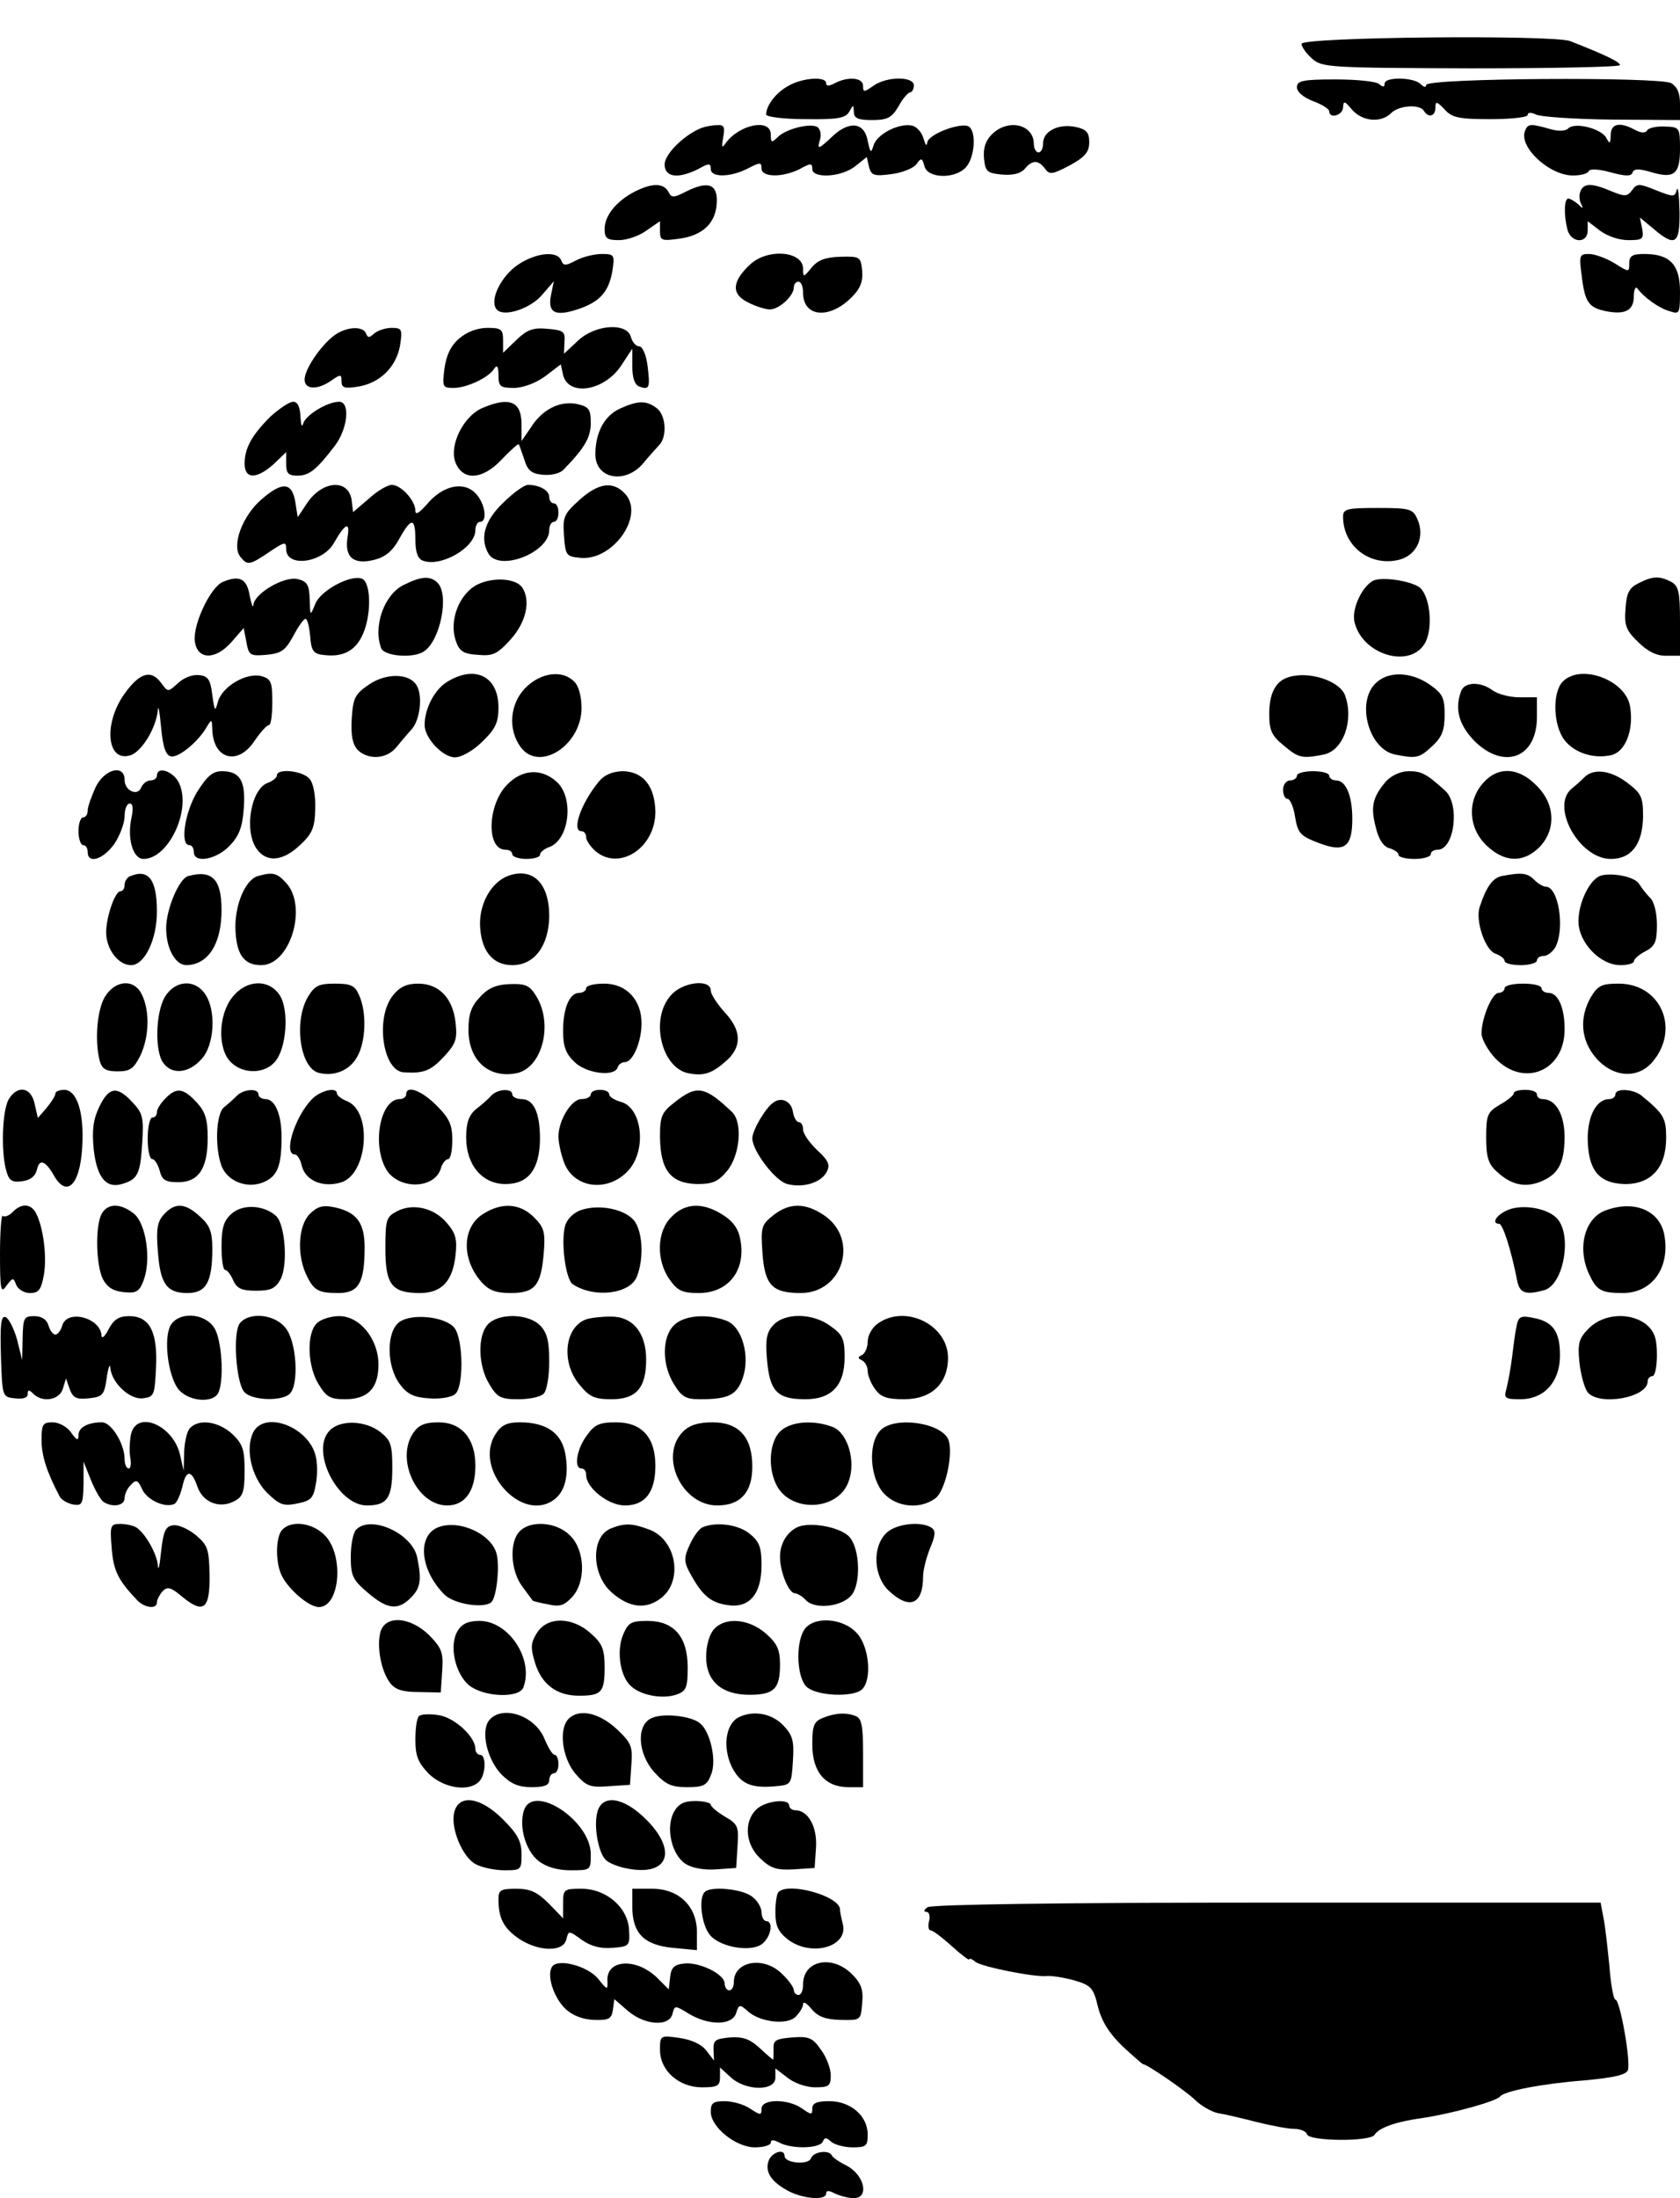 
<svg version="1.0" xmlns="http://www.w3.org/2000/svg"
 width="364pt" height="476pt" viewBox="0 0 364 476"
 preserveAspectRatio="xMidYMid meet">
<g transform="translate(0,476) scale(0.1,-0.1)"
fill="#000000" stroke="none">
<path d="M2820 4665 c0 -6 10 -21 23 -32 21 -19 36 -20 345 -21 177 0 322 3
322 7 0 7 -34 23 -108 52 -37 14 -582 9 -582 -6z"/>
<path d="M1708 4574 c-26 -14 -48 -42 -48 -62 0 -5 38 -10 85 -10 69 -1 87 2
95 16 9 16 9 16 10 0 0 -14 9 -18 39 -18 34 0 43 5 58 30 9 17 21 30 25 30 4
0 8 7 8 15 0 20 -59 20 -88 -1 -20 -14 -22 -14 -22 0 0 18 -32 21 -61 6 -13
-7 -19 -7 -19 0 0 15 -51 12 -82 -6z"/>
<path d="M2810 4571 c0 -10 14 -22 35 -30 19 -7 35 -17 35 -22 0 -17 30 -9 30
9 1 14 3 14 19 -5 22 -26 63 -30 85 -8 17 17 62 20 71 5 10 -16 25 -12 25 7 0
14 3 14 20 -4 16 -18 31 -21 100 -21 44 0 80 4 80 9 0 6 7 6 18 1 9 -5 83 -10
165 -11 l147 -1 0 35 c0 24 -6 37 -19 45 -27 14 -531 11 -531 -4 0 -6 -5 -5
-12 2 -15 15 -78 16 -78 1 0 -8 -4 -8 -12 -1 -7 6 -50 10 -95 10 -71 0 -83 -3
-83 -17z"/>
<path d="M1520 4483 c-38 -15 -80 -57 -80 -79 0 -28 29 -32 73 -10 23 13 27
13 27 0 0 -19 43 -18 80 1 27 14 30 14 30 0 0 -19 45 -20 83 -1 23 13 27 13
27 0 0 -21 63 -18 93 6 l25 20 5 -22 c5 -18 11 -20 49 -15 23 3 48 13 54 22
10 14 12 13 17 -5 7 -27 67 -28 90 -2 19 21 23 77 6 88 -17 10 -89 -17 -90
-35 -1 -9 -4 -5 -8 9 -4 14 -15 26 -25 28 -28 6 -75 -18 -83 -42 -6 -19 -7
-18 -13 9 -7 40 -39 44 -75 11 -33 -31 -35 -31 -28 -7 3 10 0 22 -6 26 -16 9
-68 -4 -86 -22 -13 -13 -15 -12 -15 6 0 35 -67 22 -97 -18 -9 -13 -10 -11 -6
12 4 22 2 27 -13 26 -11 0 -26 -3 -34 -6z"/>
<path d="M2149 4469 c-14 -14 -19 -30 -17 -52 3 -29 7 -32 39 -35 23 -2 40 2
49 12 16 20 30 20 44 1 10 -14 16 -13 54 7 33 18 42 29 42 50 0 21 -6 28 -29
33 -37 8 -71 -9 -71 -35 0 -11 -4 -20 -10 -20 -5 0 -10 8 -10 18 0 43 -56 56
-91 21z"/>
<path d="M3304 4476 c-13 -35 53 -96 104 -96 17 0 32 4 34 9 2 6 21 5 47 -2
33 -9 45 -9 48 -1 3 9 13 9 38 2 52 -16 65 -6 65 49 0 47 -1 48 -33 49 -17 1
-35 -3 -38 -8 -4 -7 -14 -6 -27 1 -33 18 -52 13 -52 -11 -1 -20 -2 -21 -10 -6
-12 20 -68 34 -82 20 -6 -6 -21 -7 -41 -1 -42 12 -47 11 -53 -5z"/>
<path d="M1375 4345 c-40 -21 -65 -52 -65 -81 0 -20 5 -24 31 -24 17 0 44 9
60 21 l29 20 0 -22 c0 -20 4 -21 41 -16 52 7 80 34 82 78 2 40 -18 48 -65 25
-29 -15 -33 -15 -40 -1 -11 19 -35 19 -73 0z"/>
<path d="M3424 4345 c-3 -8 -2 -20 2 -27 5 -10 4 -11 -7 0 -7 6 -17 12 -21 12
-9 0 -10 -35 -2 -67 8 -30 44 -31 44 -2 l0 20 26 -20 c16 -12 41 -21 62 -21
31 0 34 2 30 25 l-5 24 29 -24 c48 -41 58 -34 57 38 -1 34 -3 55 -6 46 -4 -16
-7 -16 -45 -1 -37 15 -41 15 -52 0 -10 -14 -16 -14 -45 -2 -42 18 -60 18 -67
-1z"/>
<path d="M1117 4183 c-36 -28 -57 -77 -40 -94 16 -16 73 3 98 33 l25 29 -6
-29 c-8 -39 8 -48 57 -32 49 16 68 38 76 84 5 34 4 36 -23 36 -16 0 -41 -6
-56 -14 -23 -12 -27 -12 -32 0 -9 23 -60 16 -99 -13z"/>
<path d="M1626 4188 c-40 -37 -42 -64 -7 -82 17 -9 39 -16 49 -16 20 0 52 29
52 48 0 7 5 12 10 12 6 0 10 -11 10 -24 0 -53 57 -58 105 -10 19 19 25 34 23
58 -3 30 -5 31 -47 30 -33 -1 -49 -7 -63 -24 -17 -21 -18 -21 -18 -2 0 38 -75
45 -114 10z"/>
<path d="M3427 4163 c7 -58 15 -69 53 -77 42 -8 60 2 60 33 0 14 4 22 8 16 14
-19 47 -43 70 -49 21 -7 22 -5 22 43 0 58 -22 81 -77 81 -26 0 -33 -4 -33 -20
0 -20 0 -20 -32 0 -18 11 -43 20 -55 20 -21 0 -22 -3 -16 -47z"/>
<path d="M722 4032 c-29 -23 -62 -72 -62 -94 0 -22 28 -23 58 -2 20 14 22 14
22 -2 0 -14 7 -16 37 -11 47 8 82 43 90 90 5 34 4 37 -19 37 -13 0 -30 -6 -37
-12 -11 -10 -14 -10 -18 0 -7 17 -44 15 -71 -6z"/>
<path d="M995 4027 c-18 -15 -28 -36 -32 -65 -5 -40 -4 -42 20 -42 28 0 76 22
88 42 6 9 9 4 9 -14 0 -25 4 -28 33 -28 20 0 47 10 68 25 l34 26 5 -23 c12
-47 88 -35 125 19 l25 38 0 -38 c0 -25 5 -40 15 -44 22 -8 24 -3 18 45 -3 24
-11 42 -18 42 -7 0 -15 9 -18 20 -8 32 -77 28 -115 -8 l-30 -28 1 25 c2 23 -2
26 -37 29 -31 3 -44 -2 -67 -24 l-29 -28 0 27 c0 24 -4 27 -34 27 -22 0 -45
-9 -61 -23z"/>
<path d="M586 3858 c-40 -40 -56 -68 -56 -102 0 -34 26 -34 63 -1 l27 26 0
-26 c0 -20 5 -25 24 -25 26 0 41 12 81 64 29 38 34 96 10 96 -26 0 -73 -29
-78 -47 -3 -10 -5 -3 -6 15 -1 21 -6 32 -16 32 -8 0 -30 -15 -49 -32z"/>
<path d="M1044 3876 c-40 -18 -70 -79 -58 -115 15 -43 59 -41 101 4 19 20 36
35 37 33 1 -1 6 -16 12 -33 7 -24 16 -31 40 -33 18 -2 38 3 45 11 46 47 59 70
59 101 0 30 -4 35 -29 41 -37 8 -76 -11 -101 -51 l-20 -29 0 36 c0 50 -26 61
-86 35z"/>
<path d="M1345 3876 c-35 -15 -55 -52 -55 -100 0 -53 64 -65 103 -20 12 15 28
32 35 40 18 18 15 65 -5 80 -22 17 -40 17 -78 0z"/>
<path d="M567 3679 c-42 -36 -66 -101 -46 -125 15 -19 20 -18 63 11 33 22 36
23 36 6 0 -41 80 -30 104 14 24 42 35 47 29 12 -7 -44 13 -61 59 -49 23 6 39
19 53 45 26 47 35 47 35 -2 0 -26 5 -41 16 -45 39 -15 114 28 114 66 0 10 5
18 10 18 17 0 11 40 -9 61 -26 28 -72 18 -106 -23 -17 -19 -25 -24 -25 -14 0
22 -31 56 -51 56 -9 0 -32 -13 -50 -30 l-34 -29 -3 25 c-6 48 -64 44 -97 -6
l-20 -30 -5 32 c-7 44 -28 46 -73 7z"/>
<path d="M1090 3671 c-41 -39 -51 -78 -31 -111 25 -38 131 4 131 52 0 10 5 18
10 18 6 0 10 9 10 20 0 11 -4 20 -10 20 -5 0 -10 6 -10 14 0 14 -21 26 -46 26
-8 0 -32 -17 -54 -39z"/>
<path d="M1255 3677 c-33 -30 -36 -36 -33 -77 3 -43 5 -45 35 -48 71 -7 140
91 98 138 -26 29 -58 25 -100 -13z"/>
<path d="M2910 3641 c0 -64 59 -109 122 -93 38 10 56 50 39 88 -10 22 -16 24
-86 24 -67 0 -75 -2 -75 -19z"/>
<path d="M483 3500 c-27 -11 -65 -92 -61 -128 5 -41 44 -42 79 -3 l27 31 6
-31 c5 -28 8 -30 43 -27 32 3 41 9 58 40 11 21 23 38 27 38 4 0 8 -17 10 -37
2 -31 7 -39 27 -41 41 -6 69 7 85 40 21 41 21 117 0 125 -25 9 -90 -26 -101
-55 -11 -27 -11 -26 -12 10 -1 31 -5 39 -26 44 -29 7 -94 -31 -96 -56 -1 -8
-4 1 -8 20 -6 37 -22 45 -58 30z"/>
<path d="M874 3493 c-42 -21 -66 -90 -48 -137 7 -17 69 -22 92 -7 36 23 56
123 30 149 -16 16 -36 14 -74 -5z"/>
<path d="M1034 3494 c-39 -20 -61 -77 -47 -120 8 -24 16 -30 48 -32 33 -3 42
1 72 34 33 37 43 83 25 111 -13 21 -64 24 -98 7z"/>
<path d="M2979 3504 c-25 -8 -52 -62 -44 -92 17 -69 117 -100 151 -47 19 29
14 99 -8 121 -14 14 -74 25 -99 18z"/>
<path d="M3550 3497 c-20 -10 -26 -21 -28 -55 -3 -36 1 -47 27 -72 20 -20 39
-30 60 -30 l31 0 0 75 c0 63 -3 76 -19 85 -25 13 -40 13 -71 -3z"/>
<path d="M270 3258 c-46 -64 -39 -148 11 -134 25 6 58 60 61 99 1 12 4 -5 7
-38 4 -43 10 -61 22 -63 16 -3 59 32 77 64 11 18 11 17 12 -6 2 -64 55 -79 91
-25 13 19 27 35 32 35 4 0 7 22 7 50 0 44 -3 50 -24 56 -33 8 -85 -23 -94 -56
-6 -22 -7 -21 -12 15 -4 33 -9 41 -28 43 -14 2 -33 -5 -46 -17 -22 -20 -22
-20 -36 -1 -22 31 -47 24 -80 -22z"/>
<path d="M800 3278 c-31 -21 -35 -29 -38 -75 -2 -36 2 -55 13 -67 23 -22 62
-20 83 5 9 11 25 30 35 41 18 22 23 74 9 95 -16 25 -65 26 -102 1z"/>
<path d="M968 3283 c-27 -17 -48 -58 -48 -93 0 -28 39 -70 66 -70 13 0 39 14
59 34 29 28 35 42 35 74 0 68 -51 93 -112 55z"/>
<path d="M1139 3271 c-35 -35 -39 -92 -10 -130 41 -53 131 6 131 86 0 24 -6
48 -16 57 -25 26 -72 20 -105 -13z"/>
<path d="M2790 3293 c-27 -9 -40 -36 -40 -79 0 -35 5 -47 31 -68 33 -28 40
-29 87 -20 43 9 66 75 46 129 -13 32 -81 53 -124 38z"/>
<path d="M2980 3280 c-42 -42 -14 -143 43 -154 46 -9 52 -8 81 19 20 19 26 33
26 67 0 37 -4 46 -33 66 -41 28 -90 29 -117 2z"/>
<path d="M3386 3284 c-23 -23 -21 -95 4 -127 22 -28 64 -41 102 -32 30 8 48
54 40 104 -8 58 -107 95 -146 55z"/>
<path d="M3166 3264 c-15 -39 -5 -74 29 -109 64 -63 135 -36 135 52 l0 43 -38
0 c-21 0 -47 7 -58 15 -25 19 -60 19 -68 -1z"/>
<path d="M207 3055 c-9 -20 -17 -42 -17 -50 0 -8 -4 -15 -10 -15 -5 0 -10 -13
-10 -30 0 -16 5 -30 10 -30 6 0 10 -7 10 -15 0 -27 34 -16 58 18 12 18 22 45
22 60 0 15 5 27 11 27 7 0 8 -11 4 -30 -10 -46 3 -90 26 -90 53 0 103 103 78
162 -11 27 -49 41 -49 18 0 -5 -6 -10 -14 -10 -8 0 -16 -7 -20 -15 -7 -20 -36
-8 -36 16 0 35 -44 24 -63 -16z"/>
<path d="M427 3045 c-27 -45 -37 -115 -17 -115 6 0 10 -7 10 -15 0 -25 47 -17
76 12 21 21 29 40 32 80 5 61 -7 83 -47 83 -20 0 -32 -10 -54 -45z"/>
<path d="M600 3081 c0 -5 -9 -12 -19 -16 -37 -12 -53 -103 -25 -143 21 -30 56
-28 94 8 27 25 32 38 33 78 1 29 -4 56 -12 65 -14 18 -71 24 -71 8z"/>
<path d="M1099 3061 c-43 -43 -46 -141 -4 -141 8 0 15 -4 15 -10 0 -5 14 -10
30 -10 17 0 30 4 30 9 0 5 8 12 18 16 46 14 57 109 17 143 -33 29 -74 26 -106
-7z"/>
<path d="M1297 3067 c-39 -48 -59 -107 -37 -107 6 0 10 -6 10 -13 0 -7 9 -20
20 -30 52 -44 130 7 130 85 -1 56 -27 88 -72 88 -22 -1 -39 -8 -51 -23z"/>
<path d="M2810 3080 c0 -5 -7 -10 -15 -10 -8 0 -15 -9 -15 -20 0 -11 4 -20 10
-20 5 0 13 -18 16 -39 6 -35 11 -41 50 -56 57 -22 74 -10 74 52 0 50 -14 83
-35 83 -8 0 -15 5 -15 10 0 6 -16 10 -35 10 -19 0 -35 -4 -35 -10z"/>
<path d="M3003 3068 c-29 -34 -34 -55 -22 -100 6 -26 17 -42 30 -45 10 -3 19
-9 19 -14 0 -5 16 -9 35 -9 19 0 35 5 35 10 0 6 7 10 15 10 36 0 49 98 16 128
-41 37 -51 42 -79 42 -17 0 -37 -9 -49 -22z"/>
<path d="M3213 3064 c-35 -40 -31 -98 8 -135 39 -37 79 -38 114 -4 37 38 35
94 -6 134 -39 40 -84 42 -116 5z"/>
<path d="M3433 3077 c-7 -7 -19 -18 -28 -25 -46 -39 17 -152 85 -152 45 0 69
32 70 92 0 42 -4 50 -33 72 -36 28 -74 33 -94 13z"/>
<path d="M283 2863 c-7 -2 -13 -11 -13 -19 0 -8 -4 -14 -9 -14 -12 0 -31 -56
-31 -89 0 -36 26 -71 54 -71 29 0 56 55 56 116 0 69 -18 93 -57 77z"/>
<path d="M408 2863 c-20 -5 -48 -72 -48 -113 0 -44 20 -80 44 -80 47 1 76 46
76 119 0 67 -20 88 -72 74z"/>
<path d="M559 2863 c-26 -7 -49 -58 -49 -110 1 -58 17 -83 56 -83 63 0 101
127 54 178 -20 22 -29 24 -61 15z"/>
<path d="M1100 2863 c-35 -14 -60 -57 -60 -103 1 -57 26 -90 70 -90 48 0 79
42 80 106 0 72 -36 107 -90 87z"/>
<path d="M3254 2863 c-20 -4 -34 -24 -48 -67 -10 -29 12 -94 34 -101 11 -4 20
-11 20 -16 0 -5 16 -9 35 -9 19 0 35 5 35 10 0 6 7 10 15 10 8 0 19 9 25 19
21 40 7 131 -21 131 -6 0 -17 7 -25 15 -15 15 -28 16 -70 8z"/>
<path d="M3469 2864 c-24 -7 -49 -58 -49 -99 0 -46 47 -95 91 -95 16 0 29 4
29 8 0 5 11 15 25 22 21 11 25 21 25 57 0 26 -6 51 -15 59 -8 8 -18 21 -23 29
-8 16 -57 26 -83 19z"/>
<path d="M227 2601 c-17 -29 -22 -96 -11 -138 5 -18 14 -23 39 -23 27 0 35 6
49 34 19 40 21 95 4 131 -16 36 -58 34 -81 -4z"/>
<path d="M357 2601 c-20 -35 -22 -118 -3 -143 19 -26 55 -22 82 8 29 30 33
107 8 142 -23 33 -65 29 -87 -7z"/>
<path d="M503 2600 c-30 -38 -32 -111 -3 -140 26 -26 72 -26 95 0 26 28 32
113 11 145 -24 36 -73 34 -103 -5z"/>
<path d="M667 2601 c-31 -53 -17 -153 23 -164 33 -9 67 5 83 33 20 33 22 98 5
135 -9 21 -18 25 -52 25 -35 0 -44 -4 -59 -29z"/>
<path d="M851 2604 c-38 -48 -22 -162 23 -166 44 -3 59 3 88 34 26 28 29 38
25 74 -6 53 -36 84 -81 84 -25 0 -40 -7 -55 -26z"/>
<path d="M1040 2601 c-19 -20 -25 -37 -25 -71 0 -66 44 -106 104 -94 55 11 80
104 44 165 -15 25 -23 29 -58 28 -29 -1 -47 -8 -65 -28z"/>
<path d="M1270 2620 c0 -5 -7 -10 -15 -10 -21 0 -35 -33 -35 -83 0 -33 6 -49
25 -67 26 -25 86 -32 93 -12 2 7 9 12 16 12 17 0 36 44 36 84 0 51 -33 86 -81
86 -21 0 -39 -4 -39 -10z"/>
<path d="M1453 2604 c-45 -51 -20 -156 38 -168 35 -7 53 0 85 29 32 30 30 65
-6 103 -16 18 -30 39 -30 47 0 26 -62 19 -87 -11z"/>
<path d="M3260 2620 c0 -5 -6 -10 -13 -10 -14 0 -37 -54 -37 -88 0 -12 14 -37
30 -54 62 -64 150 -27 150 63 0 47 -14 79 -35 79 -8 0 -15 5 -15 10 0 6 -18
10 -40 10 -22 0 -40 -4 -40 -10z"/>
<path d="M3447 2601 c-26 -45 -22 -95 12 -133 36 -41 89 -45 121 -8 61 71 19
170 -73 170 -36 0 -45 -4 -60 -29z"/>
<path d="M18 2378 c-13 -26 -16 -109 -5 -151 6 -23 12 -28 34 -25 18 2 29 10
33 25 5 24 18 20 36 -11 28 -51 57 -23 62 58 5 76 -11 126 -39 126 -11 0 -19
-4 -19 -8 0 -5 -9 -19 -19 -31 l-19 -22 -7 31 c-8 37 -38 41 -57 8z"/>
<path d="M215 2363 c-13 -27 -16 -50 -12 -92 7 -61 27 -85 61 -75 34 10 40 21
44 87 4 57 1 67 -21 90 -33 36 -51 34 -72 -10z"/>
<path d="M358 2381 c-10 -10 -18 -23 -18 -29 0 -7 -4 -12 -10 -12 -5 0 -10
-20 -10 -45 0 -25 4 -45 10 -45 5 0 12 -11 16 -25 5 -20 12 -25 40 -25 44 0
64 29 64 96 0 40 -5 57 -25 78 -28 30 -43 32 -67 7z"/>
<path d="M513 2387 c-7 -7 -19 -18 -28 -25 -17 -15 -20 -86 -5 -127 13 -33 55
-50 91 -35 30 13 39 34 39 98 0 49 -14 82 -35 82 -8 0 -15 5 -15 10 0 14 -32
12 -47 -3z"/>
<path d="M676 2380 c-37 -38 -63 -120 -37 -120 5 0 12 -11 15 -25 8 -31 44
-47 83 -36 59 15 71 152 16 176 -13 5 -23 13 -23 17 0 15 -35 7 -54 -12z"/>
<path d="M880 2390 c0 -5 -6 -10 -14 -10 -41 0 -60 -94 -31 -149 24 -47 105
-48 120 -2 3 12 11 21 16 21 5 0 9 18 9 41 0 33 -6 47 -34 75 -33 33 -66 45
-66 24z"/>
<path d="M1064 2387 c-6 -7 -21 -20 -33 -29 -15 -13 -21 -29 -21 -61 0 -60 35
-101 85 -101 50 0 74 32 75 97 0 58 -14 87 -40 87 -11 0 -20 5 -20 10 0 14
-33 12 -46 -3z"/>
<path d="M1280 2390 c0 -5 -9 -10 -20 -10 -22 0 -50 -46 -50 -81 0 -13 5 -37
12 -56 21 -57 96 -66 140 -17 40 45 29 136 -17 148 -14 4 -25 11 -25 16 0 6
-9 10 -20 10 -11 0 -20 -4 -20 -10z"/>
<path d="M1463 2374 c-30 -23 -33 -31 -33 -77 1 -71 23 -99 79 -101 34 0 46 4
66 28 28 33 35 105 11 128 -59 56 -76 59 -123 22z"/>
<path d="M3280 2393 c0 -5 -14 -16 -30 -25 -27 -16 -30 -22 -30 -71 0 -43 5
-58 23 -74 30 -28 59 -35 92 -23 41 16 54 39 55 96 0 51 -19 84 -48 84 -7 0
-12 5 -12 10 0 6 -11 10 -25 10 -14 0 -25 -3 -25 -7z"/>
<path d="M3500 2390 c0 -5 -6 -10 -13 -10 -28 0 -47 -36 -47 -86 1 -68 24 -96
79 -98 58 -1 91 35 91 100 0 43 -5 52 -54 92 -18 14 -56 16 -56 2z"/>
<path d="M1675 2372 c-17 -12 -45 -60 -45 -77 0 -27 50 -93 76 -99 34 -9 73 3
85 26 8 15 5 24 -20 47 -17 16 -31 36 -31 45 0 9 -4 16 -9 16 -5 0 -11 10 -13
22 -3 23 -25 34 -43 20z"/>
<path d="M27 2135 c-8 -8 -17 -11 -21 -8 -3 4 -6 -34 -6 -82 0 -79 2 -87 14
-69 14 18 15 18 21 2 4 -10 17 -18 30 -18 19 0 24 7 30 39 7 40 -1 103 -17
134 -11 21 -32 22 -51 2z"/>
<path d="M220 2131 c-14 -27 -12 -111 3 -141 9 -17 22 -26 45 -28 27 -3 34 1
43 25 17 44 6 123 -21 145 -29 23 -57 23 -70 -1z"/>
<path d="M355 2130 c-14 -15 -17 -32 -13 -79 5 -71 19 -91 64 -91 41 0 54 24
54 96 0 36 -5 50 -26 69 -32 30 -55 32 -79 5z"/>
<path d="M502 2132 c-17 -15 -22 -30 -22 -71 0 -28 3 -51 8 -51 4 0 12 -10 17
-22 8 -18 18 -23 50 -23 32 0 42 5 53 25 16 31 10 116 -9 136 -25 24 -72 28
-97 6z"/>
<path d="M671 2131 c-24 -24 -28 -84 -9 -128 17 -37 26 -43 71 -43 44 0 57 22
57 99 0 54 -18 77 -67 87 -24 5 -36 1 -52 -15z"/>
<path d="M860 2137 c-23 -12 -25 -18 -25 -81 0 -78 14 -96 75 -96 47 0 71 26
77 82 4 35 0 48 -19 70 -28 33 -74 43 -108 25z"/>
<path d="M1048 2132 c-47 -28 -49 -98 -5 -148 16 -18 31 -24 63 -24 53 0 66
16 72 85 4 47 1 57 -21 79 -30 30 -69 33 -109 8z"/>
<path d="M1257 2139 c-16 -6 -30 -21 -33 -35 -9 -37 2 -115 17 -125 47 -31
125 -21 139 17 16 40 12 100 -7 122 -22 25 -78 35 -116 21z"/>
<path d="M1455 2125 c-32 -31 -34 -94 -4 -136 17 -24 27 -29 63 -29 64 0 103
49 90 116 -4 23 -16 40 -39 54 -43 27 -81 25 -110 -5z"/>
<path d="M1675 2128 c-25 -20 -27 -25 -23 -81 5 -70 21 -87 83 -87 91 0 127
116 51 168 -41 28 -76 28 -111 0z"/>
<path d="M3263 2138 c-23 -11 -31 -28 -15 -28 8 0 26 -56 39 -122 5 -28 18
-33 58 -22 44 11 63 125 26 158 -24 22 -79 29 -108 14z"/>
<path d="M3479 2139 c-45 -16 -62 -80 -37 -136 17 -37 26 -43 74 -43 64 0 103
55 90 126 -10 53 -65 76 -127 53z"/>
<path d="M2 1823 c3 -88 3 -88 30 -91 18 -2 28 1 28 9 0 10 3 10 12 1 20 -20
56 -14 64 10 l7 23 8 -23 c7 -19 15 -23 41 -20 30 3 34 7 39 43 3 22 7 33 8
24 2 -33 42 -70 70 -67 25 3 26 6 29 66 4 78 -14 112 -58 112 -22 0 -33 -7
-44 -27 -8 -16 -15 -23 -16 -16 -1 39 -74 59 -85 23 -3 -11 -10 -20 -15 -20
-5 0 -12 9 -15 20 -4 13 -15 20 -31 20 -22 0 -24 -4 -25 -47 l-1 -48 -11 44
c-7 25 -18 46 -25 49 -10 3 -12 -16 -10 -85z"/>
<path d="M369 1889 c-14 -28 -6 -101 15 -134 20 -30 80 -36 90 -9 12 31 6 115
-10 139 -22 33 -78 35 -95 4z"/>
<path d="M520 1895 c-16 -19 -9 -127 9 -149 16 -19 82 -21 99 -4 20 20 15 112
-9 142 -23 30 -78 36 -99 11z"/>
<path d="M686 1894 c-22 -22 -20 -92 4 -131 17 -28 25 -33 58 -33 49 0 72 24
72 75 0 55 -40 105 -85 105 -18 0 -41 -7 -49 -16z"/>
<path d="M865 1897 c-28 -21 -28 -95 1 -134 16 -22 31 -29 63 -31 23 -2 49 2
57 9 19 15 18 117 -1 143 -19 25 -93 33 -120 13z"/>
<path d="M1057 1892 c-23 -25 -21 -90 3 -129 17 -29 25 -33 63 -33 24 0 48 5
55 12 7 7 12 38 12 70 0 45 -5 63 -20 78 -26 26 -90 27 -113 2z"/>
<path d="M1270 1903 c-47 -17 -55 -94 -14 -142 21 -26 33 -31 69 -31 54 0 75
25 75 86 0 59 -30 94 -78 93 -20 0 -44 -3 -52 -6z"/>
<path d="M1460 1890 c-26 -26 -26 -85 0 -127 17 -28 26 -33 57 -33 61 0 79 9
92 45 17 48 -1 112 -35 125 -42 16 -92 12 -114 -10z"/>
<path d="M1675 1890 c-14 -15 -17 -31 -13 -76 6 -67 22 -84 83 -84 57 0 85 30
85 91 0 39 -4 49 -30 67 -38 29 -100 30 -125 2z"/>
<path d="M1902 1894 c-12 -8 -22 -26 -22 -39 0 -13 -6 -26 -12 -29 -10 -5 -10
-7 0 -12 6 -3 12 -13 12 -23 0 -9 7 -27 16 -39 12 -17 25 -22 63 -22 60 0 96
35 95 92 -2 70 -93 114 -152 72z"/>
<path d="M3286 1889 c-3 -13 -7 -44 -10 -69 -3 -25 -9 -55 -12 -67 -6 -21 -3
-23 30 -23 52 0 86 38 86 95 0 51 -15 73 -57 81 -28 6 -33 3 -37 -17z"/>
<path d="M3443 1884 c-22 -22 -25 -32 -21 -74 3 -27 11 -56 18 -65 25 -30 130
-12 130 24 0 6 5 11 10 11 6 0 10 21 10 46 0 35 -5 50 -22 65 -34 28 -93 25
-125 -7z"/>
<path d="M90 1642 c0 -34 11 -69 39 -122 4 -8 18 -16 30 -18 19 -3 21 1 22 45
l0 48 16 -40 c9 -22 21 -43 27 -47 19 -13 46 -9 46 8 0 8 6 22 14 29 11 12 15
10 24 -10 11 -24 52 -42 71 -31 5 4 12 20 16 36 8 38 20 38 33 0 12 -34 49
-48 81 -30 17 9 21 20 21 65 0 46 -4 58 -27 80 -30 27 -71 33 -91 13 -7 -7
-12 -30 -13 -52 l-1 -41 -8 35 c-15 64 -93 97 -106 45 -3 -14 -4 -37 -2 -50 3
-14 1 -25 -3 -25 -5 0 -9 9 -9 20 0 34 -29 80 -49 80 -31 0 -51 -11 -51 -28 0
-13 -4 -11 -16 6 -8 12 -26 22 -40 22 -21 0 -24 -4 -24 -38z"/>
<path d="M549 1659 c-18 -35 -5 -96 29 -131 27 -26 35 -30 65 -24 30 6 36 11
41 41 4 18 4 46 0 62 -15 63 -110 99 -135 52z"/>
<path d="M715 1663 c-44 -43 16 -163 80 -163 44 0 55 16 55 81 0 50 -3 60 -26
78 -32 25 -86 27 -109 4z"/>
<path d="M896 1658 c-40 -57 7 -158 73 -158 39 0 61 32 61 86 0 59 -30 94 -80
94 -29 0 -43 -6 -54 -22z"/>
<path d="M1074 1655 c-50 -76 57 -195 127 -142 23 17 32 52 24 98 -8 46 -41
69 -99 69 -27 0 -40 -6 -52 -25z"/>
<path d="M1271 1651 c-22 -30 -28 -71 -11 -71 6 0 10 -6 10 -14 0 -28 48 -66
84 -66 44 0 66 29 66 86 0 61 -29 94 -85 94 -37 0 -47 -5 -64 -29z"/>
<path d="M1480 1660 c-53 -53 -3 -160 74 -160 50 0 76 28 76 84 0 64 -29 96
-86 96 -31 0 -50 -6 -64 -20z"/>
<path d="M1690 1660 c-22 -22 -27 -75 -9 -113 29 -64 136 -60 158 6 16 44 -3
105 -35 117 -42 16 -92 12 -114 -10z"/>
<path d="M1907 1662 c-27 -29 -22 -103 8 -136 28 -30 78 -35 111 -11 22 15 40
97 29 127 -15 38 -119 52 -148 20z"/>
<path d="M242 1407 c4 -49 14 -69 56 -113 16 -16 42 -19 42 -4 0 6 6 17 12 24
11 11 18 9 42 -11 47 -39 61 -28 60 46 -1 57 -4 65 -30 87 -16 13 -38 23 -49
21 -16 -2 -21 -12 -26 -57 -3 -30 -6 -44 -7 -30 -2 25 -26 68 -46 82 -6 4 -22
8 -35 8 -22 0 -23 -3 -19 -53z"/>
<path d="M612 1448 c-15 -15 -16 -72 -1 -101 16 -31 59 -67 80 -67 45 0 55
110 14 154 -26 28 -72 35 -93 14z"/>
<path d="M772 1448 c-7 -7 -12 -33 -12 -59 0 -41 4 -50 37 -78 42 -36 65 -39
93 -11 21 21 24 38 14 87 -10 52 -100 93 -132 61z"/>
<path d="M950 1453 c-47 -18 -40 -93 13 -146 21 -21 87 -31 102 -16 11 11 18
77 11 104 -11 43 -80 75 -126 58z"/>
<path d="M1126 1444 c-23 -23 -20 -86 6 -120 12 -16 22 -30 22 -30 1 -1 15 -5
33 -8 25 -6 35 -3 52 15 31 33 29 102 -4 134 -28 29 -85 34 -109 9z"/>
<path d="M1323 1450 c-43 -18 -42 -100 3 -139 38 -33 74 -37 107 -11 48 38 32
127 -27 148 -37 14 -53 14 -83 2z"/>
<path d="M1523 1453 c-7 -2 -20 -19 -28 -37 -13 -27 -13 -37 -3 -57 27 -51 45
-68 80 -74 50 -10 78 21 78 86 0 39 -5 51 -26 68 -25 20 -72 26 -101 14z"/>
<path d="M1730 1454 c-24 -10 -40 -36 -40 -65 0 -33 19 -79 32 -79 5 0 17 -7
25 -16 21 -20 79 -13 99 13 19 26 17 96 -4 123 -17 22 -82 35 -112 24z"/>
<path d="M1920 1440 c-31 -31 -27 -94 6 -125 45 -42 74 -29 74 31 0 14 7 41
15 61 12 29 13 38 3 45 -24 15 -78 8 -98 -12z"/>
<path d="M824 1225 c-8 -32 2 -84 21 -109 11 -15 28 -20 62 -20 l48 -1 3 46
c3 41 -1 50 -28 78 -42 41 -96 44 -106 6z"/>
<path d="M992 1229 c-20 -31 -6 -94 25 -119 32 -25 108 -28 117 -4 23 61 -32
144 -95 144 -24 0 -38 -6 -47 -21z"/>
<path d="M1164 1225 c-14 -22 -15 -32 -5 -65 14 -47 47 -72 95 -72 49 0 56 7
56 61 0 40 -5 52 -30 74 -40 36 -93 37 -116 2z"/>
<path d="M1350 1220 c-15 -36 -6 -92 18 -112 22 -20 70 -28 99 -17 20 7 23 16
23 58 0 67 -30 101 -87 101 -36 0 -42 -4 -53 -30z"/>
<path d="M1547 1232 c-10 -11 -17 -35 -17 -60 0 -53 34 -82 94 -82 53 0 66 13
66 65 0 33 -6 46 -31 68 -37 32 -88 36 -112 9z"/>
<path d="M1742 1230 c-19 -31 -15 -104 6 -123 22 -20 102 -23 120 -5 22 22 15
94 -12 122 -30 33 -95 37 -114 6z"/>
<path d="M908 1044 c-5 -4 -8 -27 -8 -51 0 -36 6 -50 29 -74 32 -31 86 -40
109 -17 15 15 16 58 2 58 -5 0 -10 6 -10 13 0 26 -45 68 -80 73 -19 3 -38 2
-42 -2z"/>
<path d="M1060 1035 c-19 -23 -5 -84 26 -117 21 -21 37 -28 66 -28 27 0 38 4
38 15 0 8 5 15 10 15 6 0 10 9 10 20 0 11 -4 20 -8 20 -5 0 -14 15 -22 34 -20
51 -92 75 -120 41z"/>
<path d="M1232 1038 c-22 -22 -14 -84 14 -118 24 -28 32 -31 73 -28 l46 3 3
44 c3 39 0 47 -32 77 -38 35 -81 45 -104 22z"/>
<path d="M1413 1040 c-35 -14 -32 -77 5 -118 24 -26 36 -32 71 -32 36 0 43 4
52 28 12 30 -2 92 -24 110 -18 16 -79 23 -104 12z"/>
<path d="M1598 1040 c-26 -16 -32 -64 -13 -105 19 -38 42 -48 96 -43 33 3 34
4 37 55 3 45 -1 56 -22 78 -26 26 -67 32 -98 15z"/>
<path d="M1783 1040 c-20 -8 -23 -17 -23 -58 0 -59 28 -92 78 -92 l32 0 0 74
c0 58 -3 75 -16 80 -21 8 -44 7 -71 -4z"/>
<path d="M984 835 c-8 -34 18 -97 47 -112 13 -7 41 -13 62 -13 36 0 37 1 37
35 0 28 -9 44 -40 75 -49 49 -96 56 -106 15z"/>
<path d="M1135 839 c-11 -35 4 -87 32 -109 17 -13 41 -20 69 -20 44 0 44 0 44
35 0 73 -126 155 -145 94z"/>
<path d="M1294 835 c-8 -32 3 -90 20 -104 7 -6 27 -14 44 -17 90 -18 111 37
42 106 -49 49 -96 56 -106 15z"/>
<path d="M1460 836 c-18 -34 -5 -92 25 -112 14 -9 40 -14 67 -12 l43 3 3 47
c3 42 1 48 -27 64 -17 10 -31 22 -31 26 0 4 -15 8 -33 8 -25 0 -37 -6 -47 -24z"/>
<path d="M1638 841 c-27 -27 -23 -76 10 -106 22 -21 35 -25 72 -23 l45 3 3 44
c3 45 -17 81 -45 81 -7 0 -13 5 -13 10 0 17 -54 10 -72 -9z"/>
<path d="M1080 648 c0 -42 11 -63 44 -86 42 -28 96 -30 103 -2 5 20 5 20 34
-1 20 -14 41 -19 66 -17 36 3 38 4 36 38 -2 49 -49 90 -103 90 -38 0 -40 -1
-40 -32 l0 -32 -31 32 c-25 25 -40 32 -70 32 -34 0 -39 -3 -39 -22z"/>
<path d="M1370 631 c0 -57 25 -83 88 -89 l52 -5 0 39 c0 56 -39 94 -97 94
l-43 0 0 -39z"/>
<path d="M1527 663 c-14 -13 -7 -71 11 -93 23 -28 95 -39 116 -17 18 17 21 47
6 47 -5 0 -10 9 -10 19 0 11 -10 27 -22 35 -22 16 -89 22 -101 9z"/>
<path d="M1687 663 c-4 -3 -7 -23 -7 -44 0 -29 6 -42 26 -58 51 -40 133 -17
120 33 -3 12 -6 26 -6 31 0 29 -111 60 -133 38z"/>
<path d="M2010 630 c-8 -5 -10 -10 -3 -10 6 0 9 -9 6 -20 -3 -11 -1 -20 3 -20
5 0 26 -16 47 -35 20 -18 37 -31 37 -28 0 3 6 1 13 -5 13 -11 129 -34 155 -31
9 1 36 -3 58 -9 38 -11 43 -16 53 -58 8 -31 24 -57 53 -85 23 -21 43 -39 45
-39 8 0 90 -56 112 -77 13 -13 36 -26 50 -29 14 -2 52 -11 83 -19 32 -8 69
-15 82 -15 13 0 26 -5 28 -12 5 -15 137 -16 146 -1 10 16 48 29 107 37 60 9
158 36 165 46 9 12 92 28 183 35 64 6 90 12 94 22 7 18 -17 153 -27 153 -4 0
-10 33 -13 73 -4 39 -9 87 -13 105 l-6 32 -722 0 c-448 0 -727 -4 -736 -10z"/>
<path d="M1196 501 c-12 -19 4 -67 29 -91 16 -15 38 -23 62 -24 32 -1 38 2 41
22 l3 23 30 -26 c37 -31 89 -34 96 -6 5 19 5 19 36 0 44 -26 94 -25 102 2 6
19 8 19 25 4 26 -24 86 -31 104 -12 9 9 16 21 16 27 0 7 8 2 18 -10 14 -17 30
-23 63 -24 44 -1 44 -1 47 36 3 29 -2 43 -22 63 -43 43 -106 30 -106 -22 0
-13 -4 -23 -10 -23 -5 0 -10 5 -10 10 0 6 -11 22 -25 35 -39 40 -105 29 -105
-17 0 -10 -4 -18 -10 -18 -5 0 -10 7 -10 15 0 20 -55 47 -88 43 -21 -2 -28 -9
-30 -29 l-3 -27 -24 24 c-45 45 -111 42 -109 -5 1 -21 0 -21 -20 4 -23 28 -88
45 -100 26z"/>
<path d="M1430 321 c0 -45 41 -81 91 -81 33 0 39 3 39 22 l0 21 23 -21 c32
-30 97 -31 97 -1 l0 20 26 -20 c15 -12 41 -21 60 -21 30 0 34 3 34 26 0 14 -9
39 -21 55 -18 26 -26 30 -63 27 -35 -3 -41 -6 -40 -25 0 -13 0 -23 -1 -23 -1
0 -14 11 -30 26 -21 19 -36 24 -64 22 -31 -3 -36 -6 -35 -27 l1 -23 -17 22
c-10 13 -31 23 -58 27 -42 6 -42 5 -42 -26z"/>
<path d="M1540 187 c0 -33 54 -77 96 -77 19 0 34 5 34 10 0 7 6 7 19 0 27 -14
88 -13 94 3 4 9 7 9 18 -1 7 -6 28 -12 46 -12 30 0 33 3 33 28 0 40 -37 72
-83 72 -27 0 -37 -4 -37 -16 0 -14 -2 -14 -22 0 -31 22 -88 21 -88 0 0 -15 -2
-15 -25 0 -13 9 -38 16 -55 16 -25 0 -30 -4 -30 -23z"/>
<path d="M1665 80 c-8 -24 7 -46 46 -66 33 -16 79 -19 79 -4 0 7 6 7 19 0 11
-5 29 -10 41 -10 34 0 23 50 -15 70 -16 8 -31 18 -33 23 -6 12 -40 8 -45 -7
-6 -15 -57 -10 -57 5 0 18 -29 8 -35 -11z"/>
</g>
</svg>
